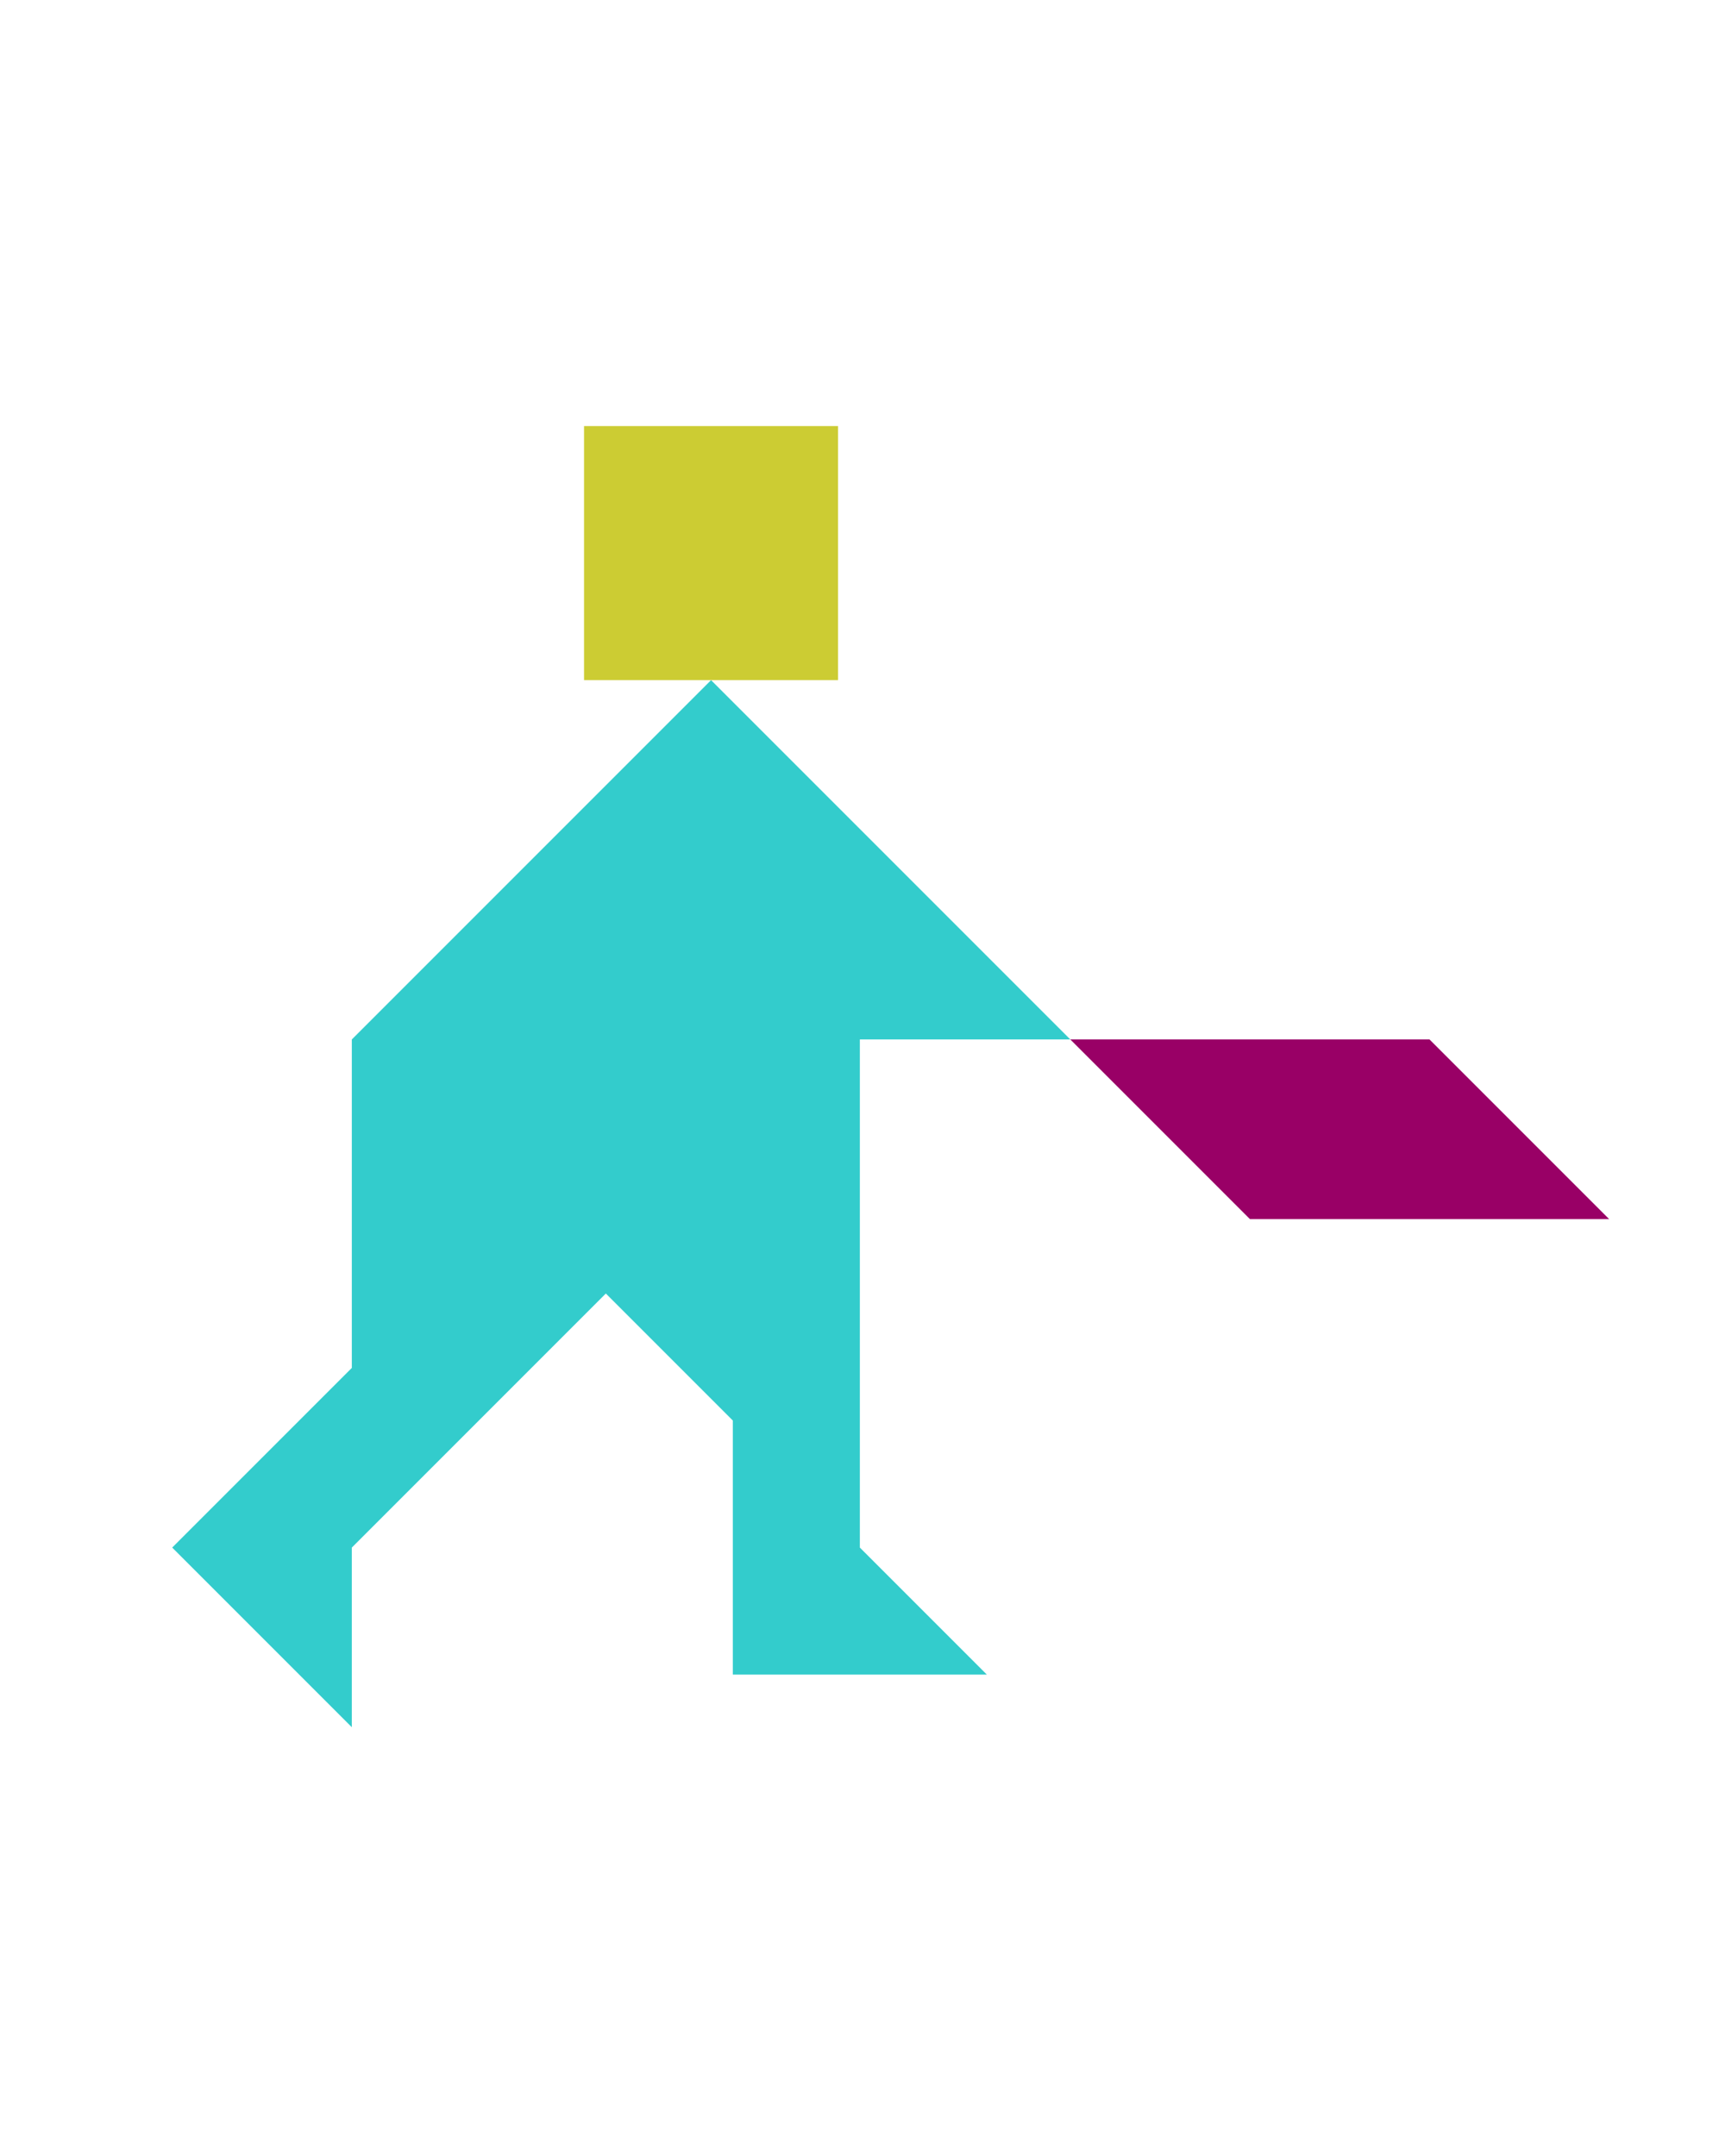 <?xml version="1.0" encoding="utf-8"?>
<!-- Generator: Adobe Illustrator 15.0.0, SVG Export Plug-In . SVG Version: 6.00 Build 0)  -->
<!DOCTYPE svg PUBLIC "-//W3C//DTD SVG 1.1//EN" "http://www.w3.org/Graphics/SVG/1.1/DTD/svg11.dtd">
<svg version="1.1" id="Layer_1" xmlns="http://www.w3.org/2000/svg" xmlns:xlink="http://www.w3.org/1999/xlink" x="0px" y="0px"
	 width="240.094px" height="300px" viewBox="0 0 240.094 300" enable-background="new 0 0 240.094 300" xml:space="preserve">
<polygon fill="#990066" points="198.967,144.645 148.967,144.645 173.967,169.645 223.967,169.645 "/>
<polygon fill="#33CCCC" points="119.678,144.646 119.678,144.645 148.967,144.645 98.967,94.645 48.967,144.645 48.967,190.355 
	23.967,215.355 48.967,240.355 48.967,215.355 84.322,180 102,197.678 102,233.033 137.355,233.033 119.678,215.355 "/>
<polygon fill="#CCCC33" points="116.644,59.289 116.644,59.289 81.289,59.289 81.289,94.645 116.644,94.645 "/>
</svg>

